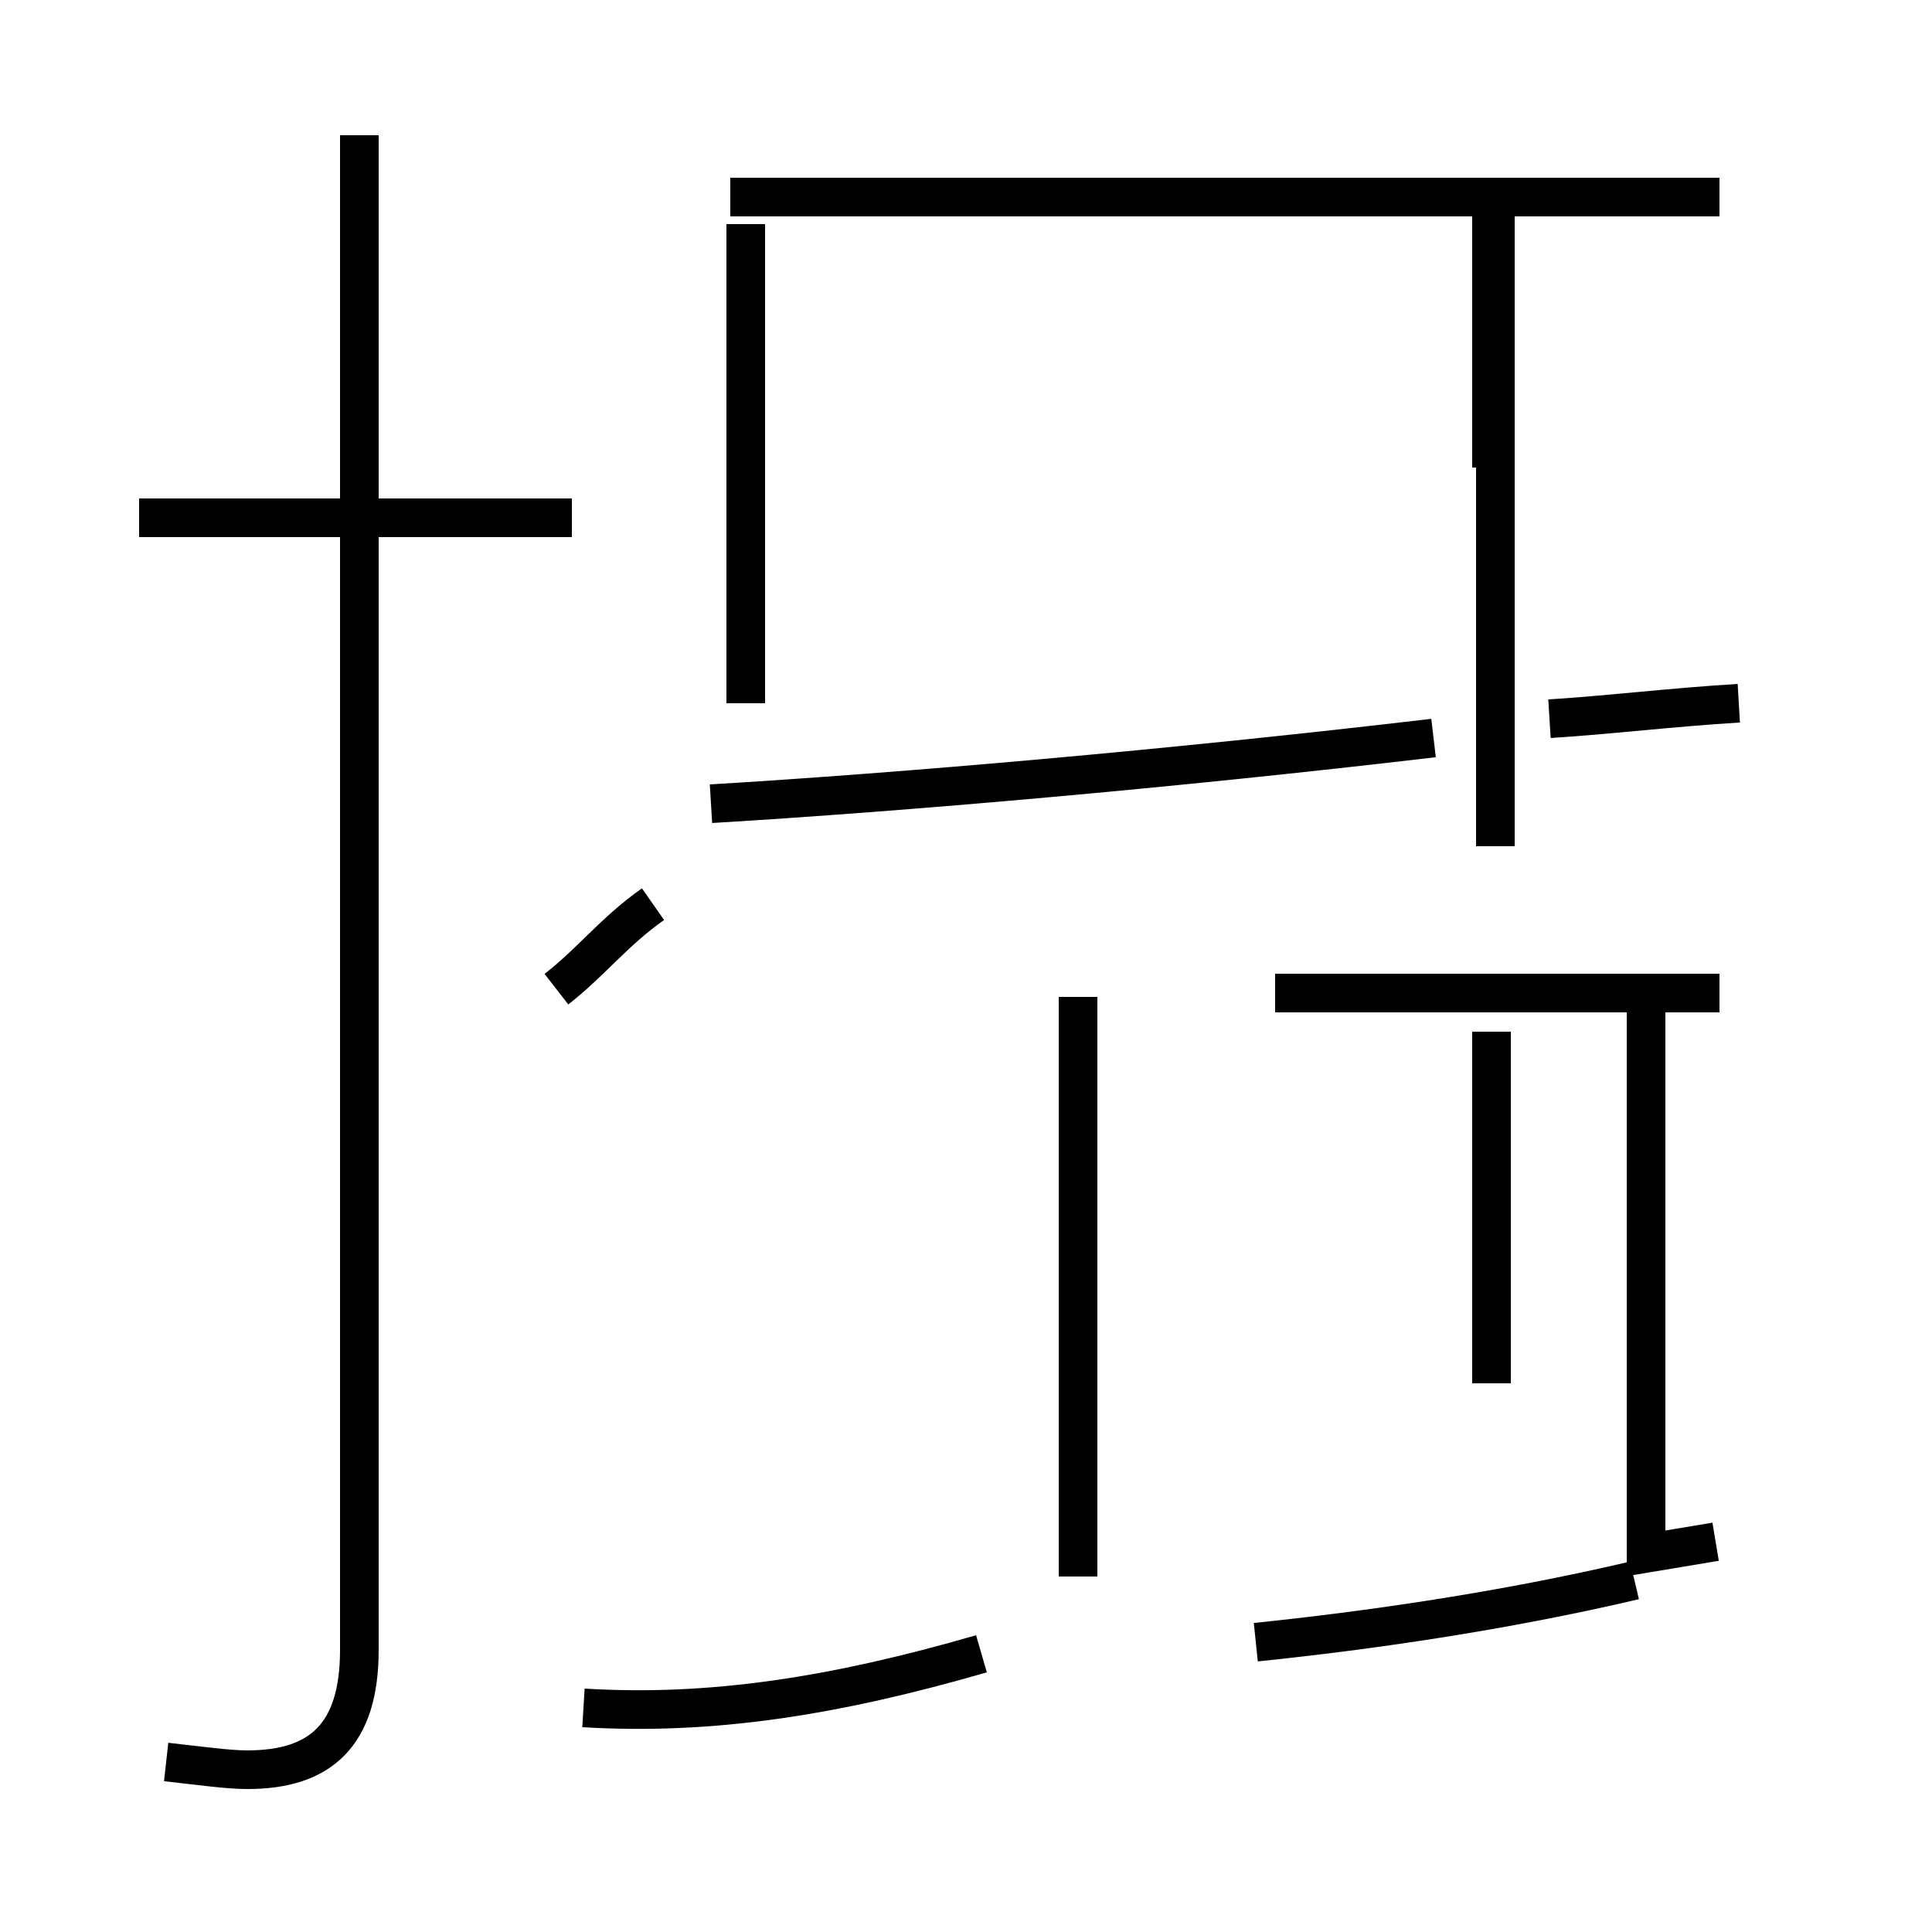 <?xml version='1.0' encoding='utf8'?>
<svg viewBox="0.0 -44.0 50.0 50.0" version="1.1" xmlns="http://www.w3.org/2000/svg">
<rect x="0.0" y="-44.0" width="50.0" height="50.0" fill="#808080" stroke="none"/>
<rect x="-1000" y="-1000" width="2000" height="2000" stroke="white" fill="white"/>
<g style="fill:none; stroke:#000000;  stroke-width:1">
<path d="M 4.3 -1.6 C 5.2 -1.7 5.9 -1.8 6.4 -1.8 C 8.3 -1.8 9.3 -0.9 9.3 1.3 L 9.3 40.5 M 14.8 30.6 L 3.6 30.6 M 14.4 18.4 C 15.3 19.1 15.9 19.9 16.9 20.6 M 15.1 -0.2 C 18.4 -0.4 21.6 0.1 25.4 1.2 M 19.3 25.8 L 19.3 38.2 M 18.4 23.2 C 23.4 23.5 30.3 24.1 37.1 24.9 M 27.9 7.2 L 27.9 17.4 M 27.9 3.2 L 27.9 18.2 M 32.5 1.5 C 35.4 1.8 38.9 2.3 42.3 3.1 M 44.5 38.9 L 18.9 38.9 M 38.6 31.9 L 38.6 38.6 M 38.6 8.2 L 38.6 17.3 M 44.5 18.3 L 33.0 18.3 M 44.4 4.1 C 43.8 4.0 43.2 3.9 42.6 3.8 L 42.6 18.1 M 38.7 22.1 L 38.7 38.8 M 45.0 25.8 C 43.3 25.7 41.7 25.5 40.1 25.4 " transform="scale(1, -1)" />
</g>
</svg>